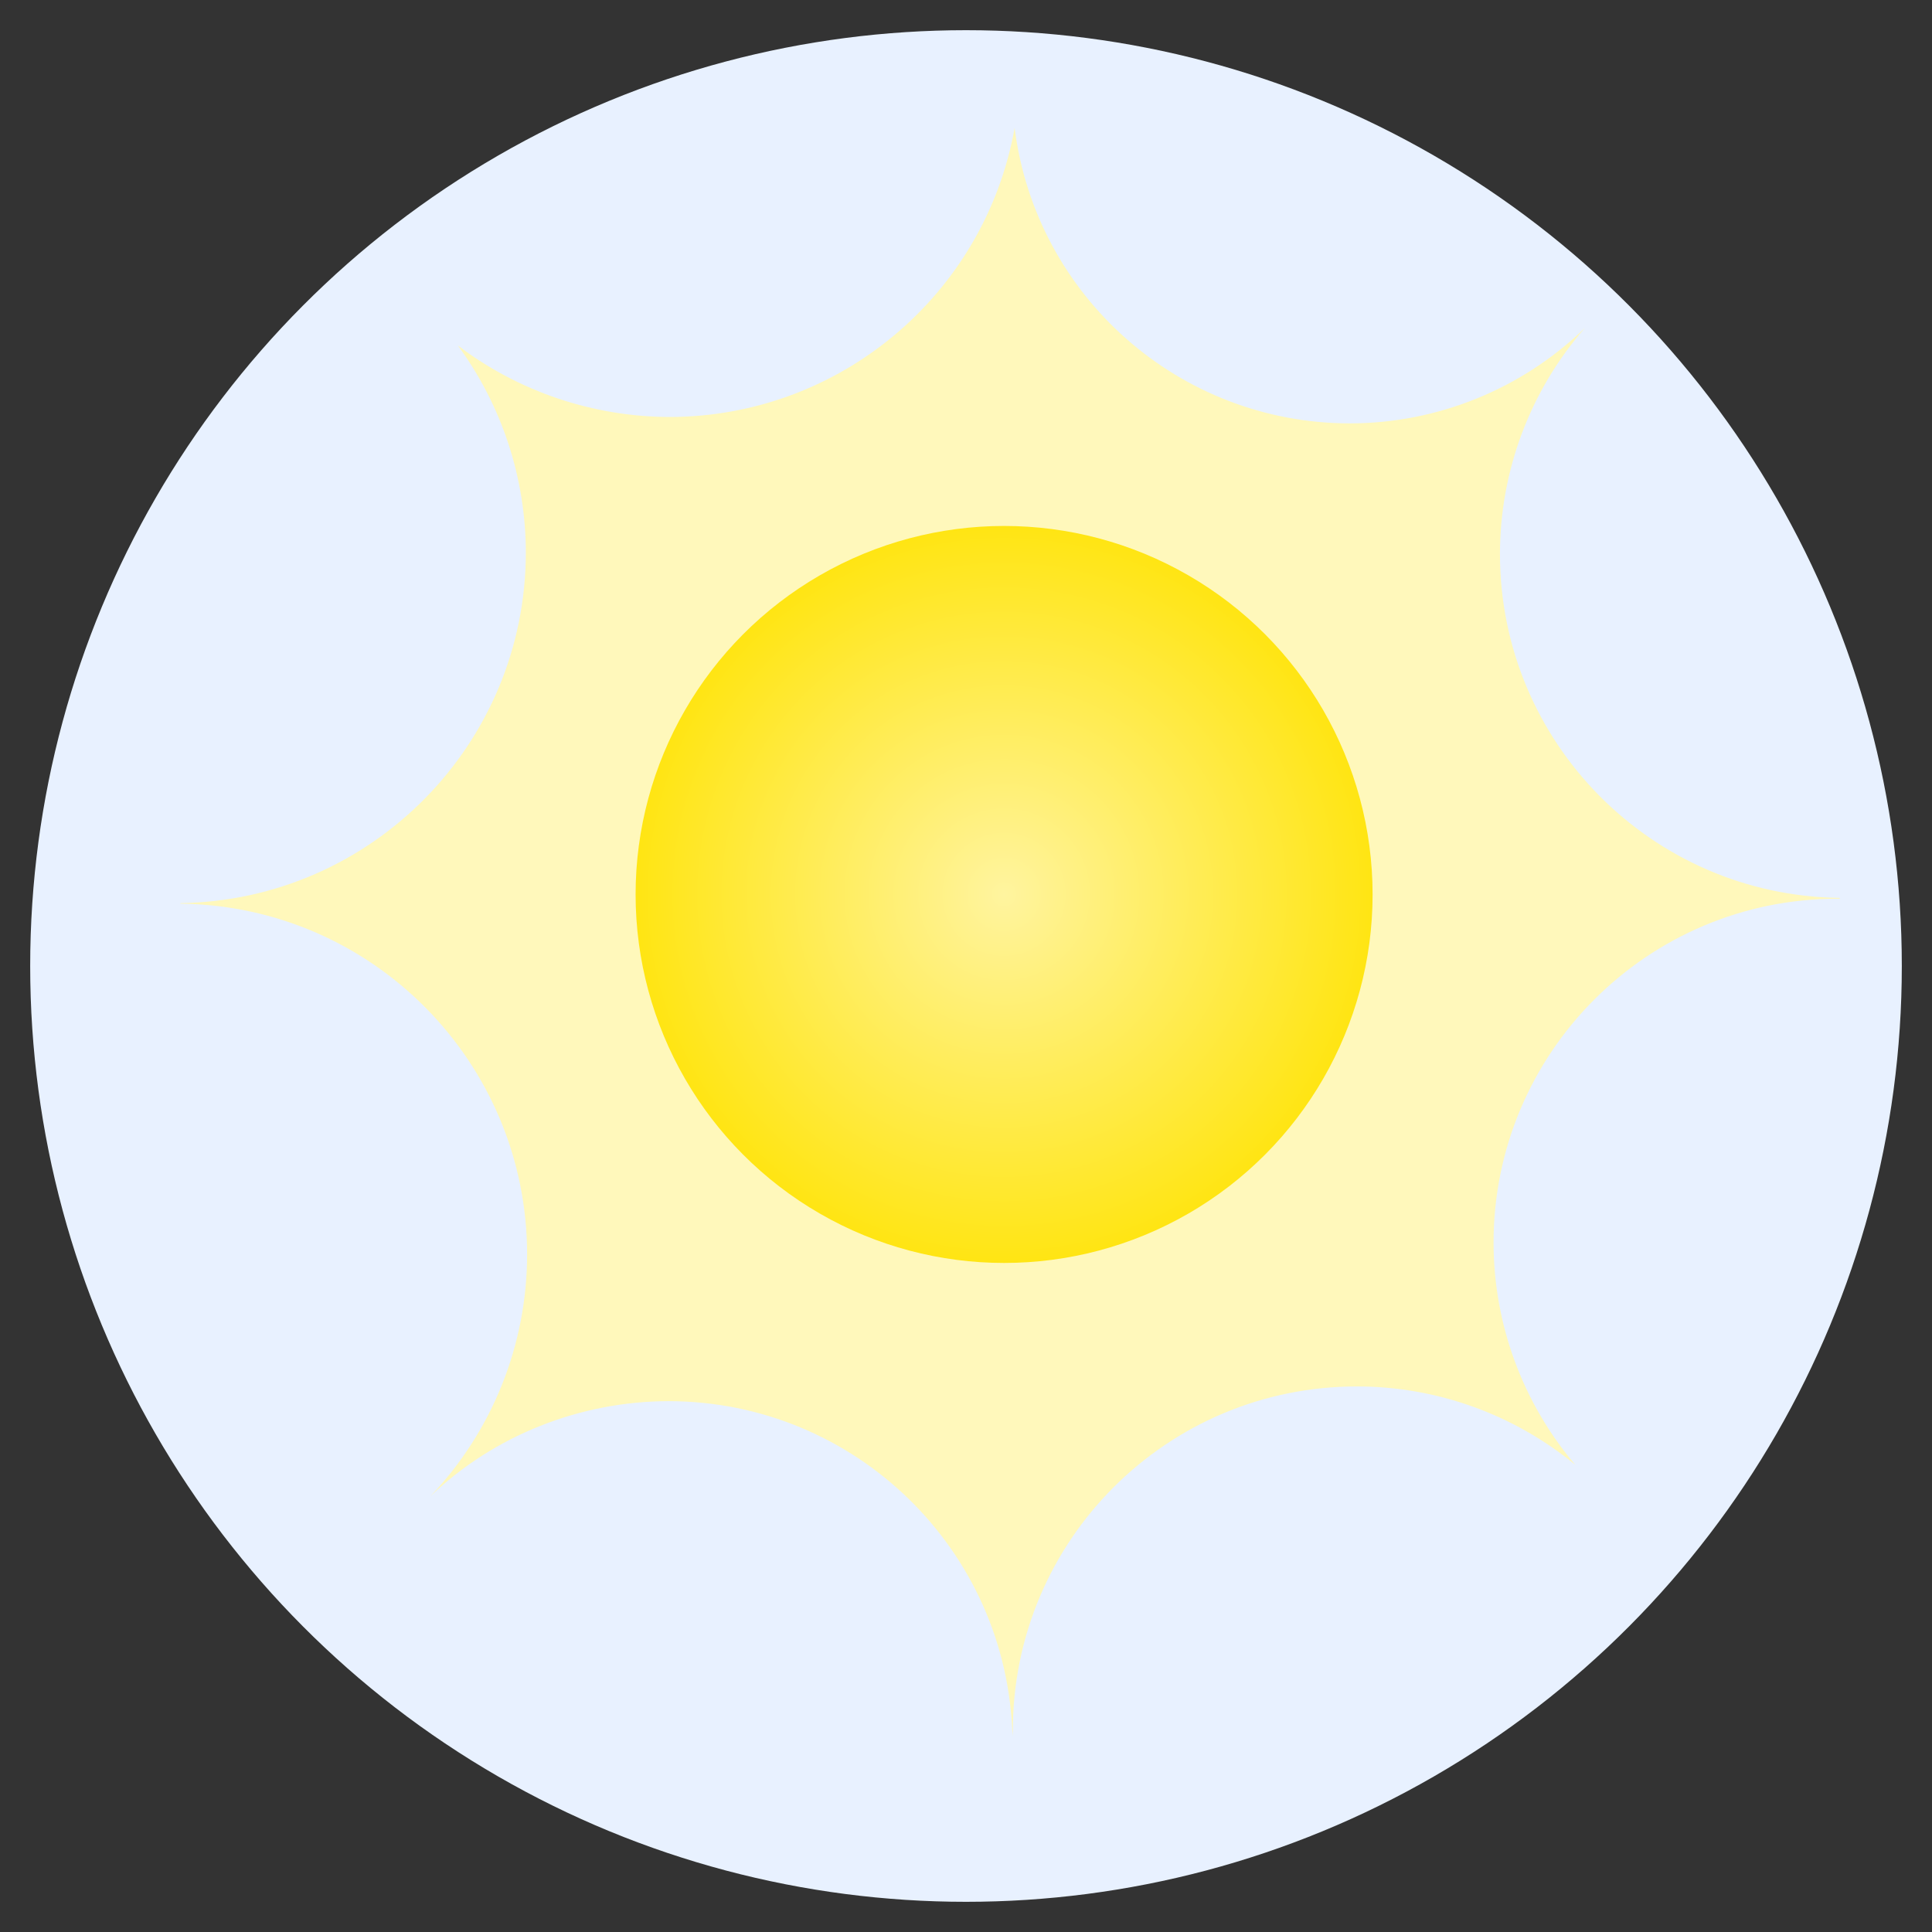 <?xml version="1.0" encoding="UTF-8" standalone="no"?>
<!-- Created with Inkscape (http://www.inkscape.org/) -->

<svg
   xmlns:dc="http://purl.org/dc/elements/1.1/"
   xmlns:cc="http://creativecommons.org/ns#"
   xmlns:rdf="http://www.w3.org/1999/02/22-rdf-syntax-ns#"
   xmlns:svg="http://www.w3.org/2000/svg"
   xmlns="http://www.w3.org/2000/svg"
   xmlns:xlink="http://www.w3.org/1999/xlink"
   xmlns:sodipodi="http://sodipodi.sourceforge.net/DTD/sodipodi-0.dtd"
   xmlns:inkscape="http://www.inkscape.org/namespaces/inkscape"
   width="64"
   height="64"
   viewBox="0 0 64 64"
   version="1.1"
   id="svg8"
   inkscape:version="0.92.5 (2060ec1f9f, 2020-04-08)"
   sodipodi:docname="day_theme_button.svg">
  <rect x="0" y="0" width="64" height="64" fill="#333333" stroke="none"/>
  <defs
     id="defs2">
    <linearGradient
       inkscape:collect="always"
       id="linearGradient4981">
      <stop
         style="stop-color:#fff49f;stop-opacity:1"
         offset="0"
         id="stop4977" />
      <stop
         style="stop-color:#ffe513;stop-opacity:1"
         offset="1"
         id="stop4979" />
    </linearGradient>
    <radialGradient
       inkscape:collect="always"
       xlink:href="#linearGradient4981"
       id="radialGradient4983"
       cx="33.262"
       cy="1088.15"
       fx="33.262"
       fy="1088.15"
       r="12.207"
       gradientUnits="userSpaceOnUse" />
  </defs>
  <sodipodi:namedview
     id="base"
     pagecolor="#ffffff"
     bordercolor="#666666"
     borderopacity="1.0"
     inkscape:pageopacity="0.0"
     inkscape:pageshadow="2"
     inkscape:zoom="4"
     inkscape:cx="24.047487"
     inkscape:cy="34.596522"
     inkscape:document-units="px"
     inkscape:current-layer="layer1"
     showgrid="false"
     units="px"
     inkscape:pagecheckerboard="true"
     inkscape:window-width="1366"
     inkscape:window-height="706"
     inkscape:window-x="-8"
     inkscape:window-y="-8"
     inkscape:window-maximized="1" />
  <g
     inkscape:label="Layer 1"
     inkscape:groupmode="layer"
     id="layer1"
     transform="translate(0,-1058.52)">
    <circle
       style="opacity:1;fill:#e8f1ff;fill-opacity:1;fill-rule:nonzero;stroke:none;stroke-width:8.526;stroke-linecap:round;stroke-linejoin:bevel;stroke-miterlimit:4;stroke-dasharray:none;stroke-dashoffset:0;stroke-opacity:1;paint-order:markers fill stroke"
       id="path4749"
       cx="32"
       cy="1090.52"
       r="31" />
    <path
       style="opacity:1;fill:#fff8bb;fill-opacity:1;fill-rule:nonzero;stroke:none;stroke-width:0.756;stroke-linecap:round;stroke-linejoin:round;stroke-miterlimit:4;stroke-dasharray:none;stroke-dashoffset:0;stroke-opacity:1;paint-order:markers fill stroke"
       d="m 33.61,1062.763 c -0.995,5.535 -5.81,9.565 -11.434,9.57 -2.532,-0.01 -4.993,-0.837 -7.009,-2.369 1.459,1.989 2.248,4.39 2.252,6.857 -0.005,6.345 -5.096,11.515 -11.44,11.617 l -0.007,0.017 c 6.365,0.076 11.486,5.256 11.489,11.622 -0.002,2.984 -1.151,5.854 -3.209,8.014 v 0 c 2.117,-2.029 4.97,-3.151 7.903,-3.156 6.177,0.01 11.226,4.932 11.384,11.107 -3.48e-4,-0.068 0.009,-0.136 0.013,-0.195 -8.3e-5,-6.295 5.103,-11.399 11.399,-11.399 2.64,0 5.196,0.921 7.234,2.599 -1.745,-2.055 -2.705,-4.662 -2.709,-7.357 -8.4e-5,-6.295 5.103,-11.399 11.399,-11.399 0.024,10e-4 0.049,0 0.073,0 l -0.01,-0.027 c -6.235,-0.081 -11.248,-5.158 -11.25,-11.394 0.003,-2.755 1.003,-5.415 2.816,-7.489 -2.09,2.029 -4.888,3.164 -7.801,3.164 -5.633,-0.01 -10.383,-4.199 -11.092,-9.786 z"
       id="path4755"
       inkscape:connector-curvature="0"
       sodipodi:nodetypes="cccccccccccccccccccccc" />
    <circle
       style="opacity:1;fill:url(#radialGradient4983);fill-opacity:1;fill-rule:nonzero;stroke:none;stroke-width:0.756;stroke-linecap:round;stroke-linejoin:bevel;stroke-miterlimit:4;stroke-dasharray:none;stroke-dashoffset:0;stroke-opacity:1;paint-order:markers fill stroke"
       id="path4969"
       cx="33.262"
       cy="1088.15"
       r="12.207" />
  </g>
</svg>
